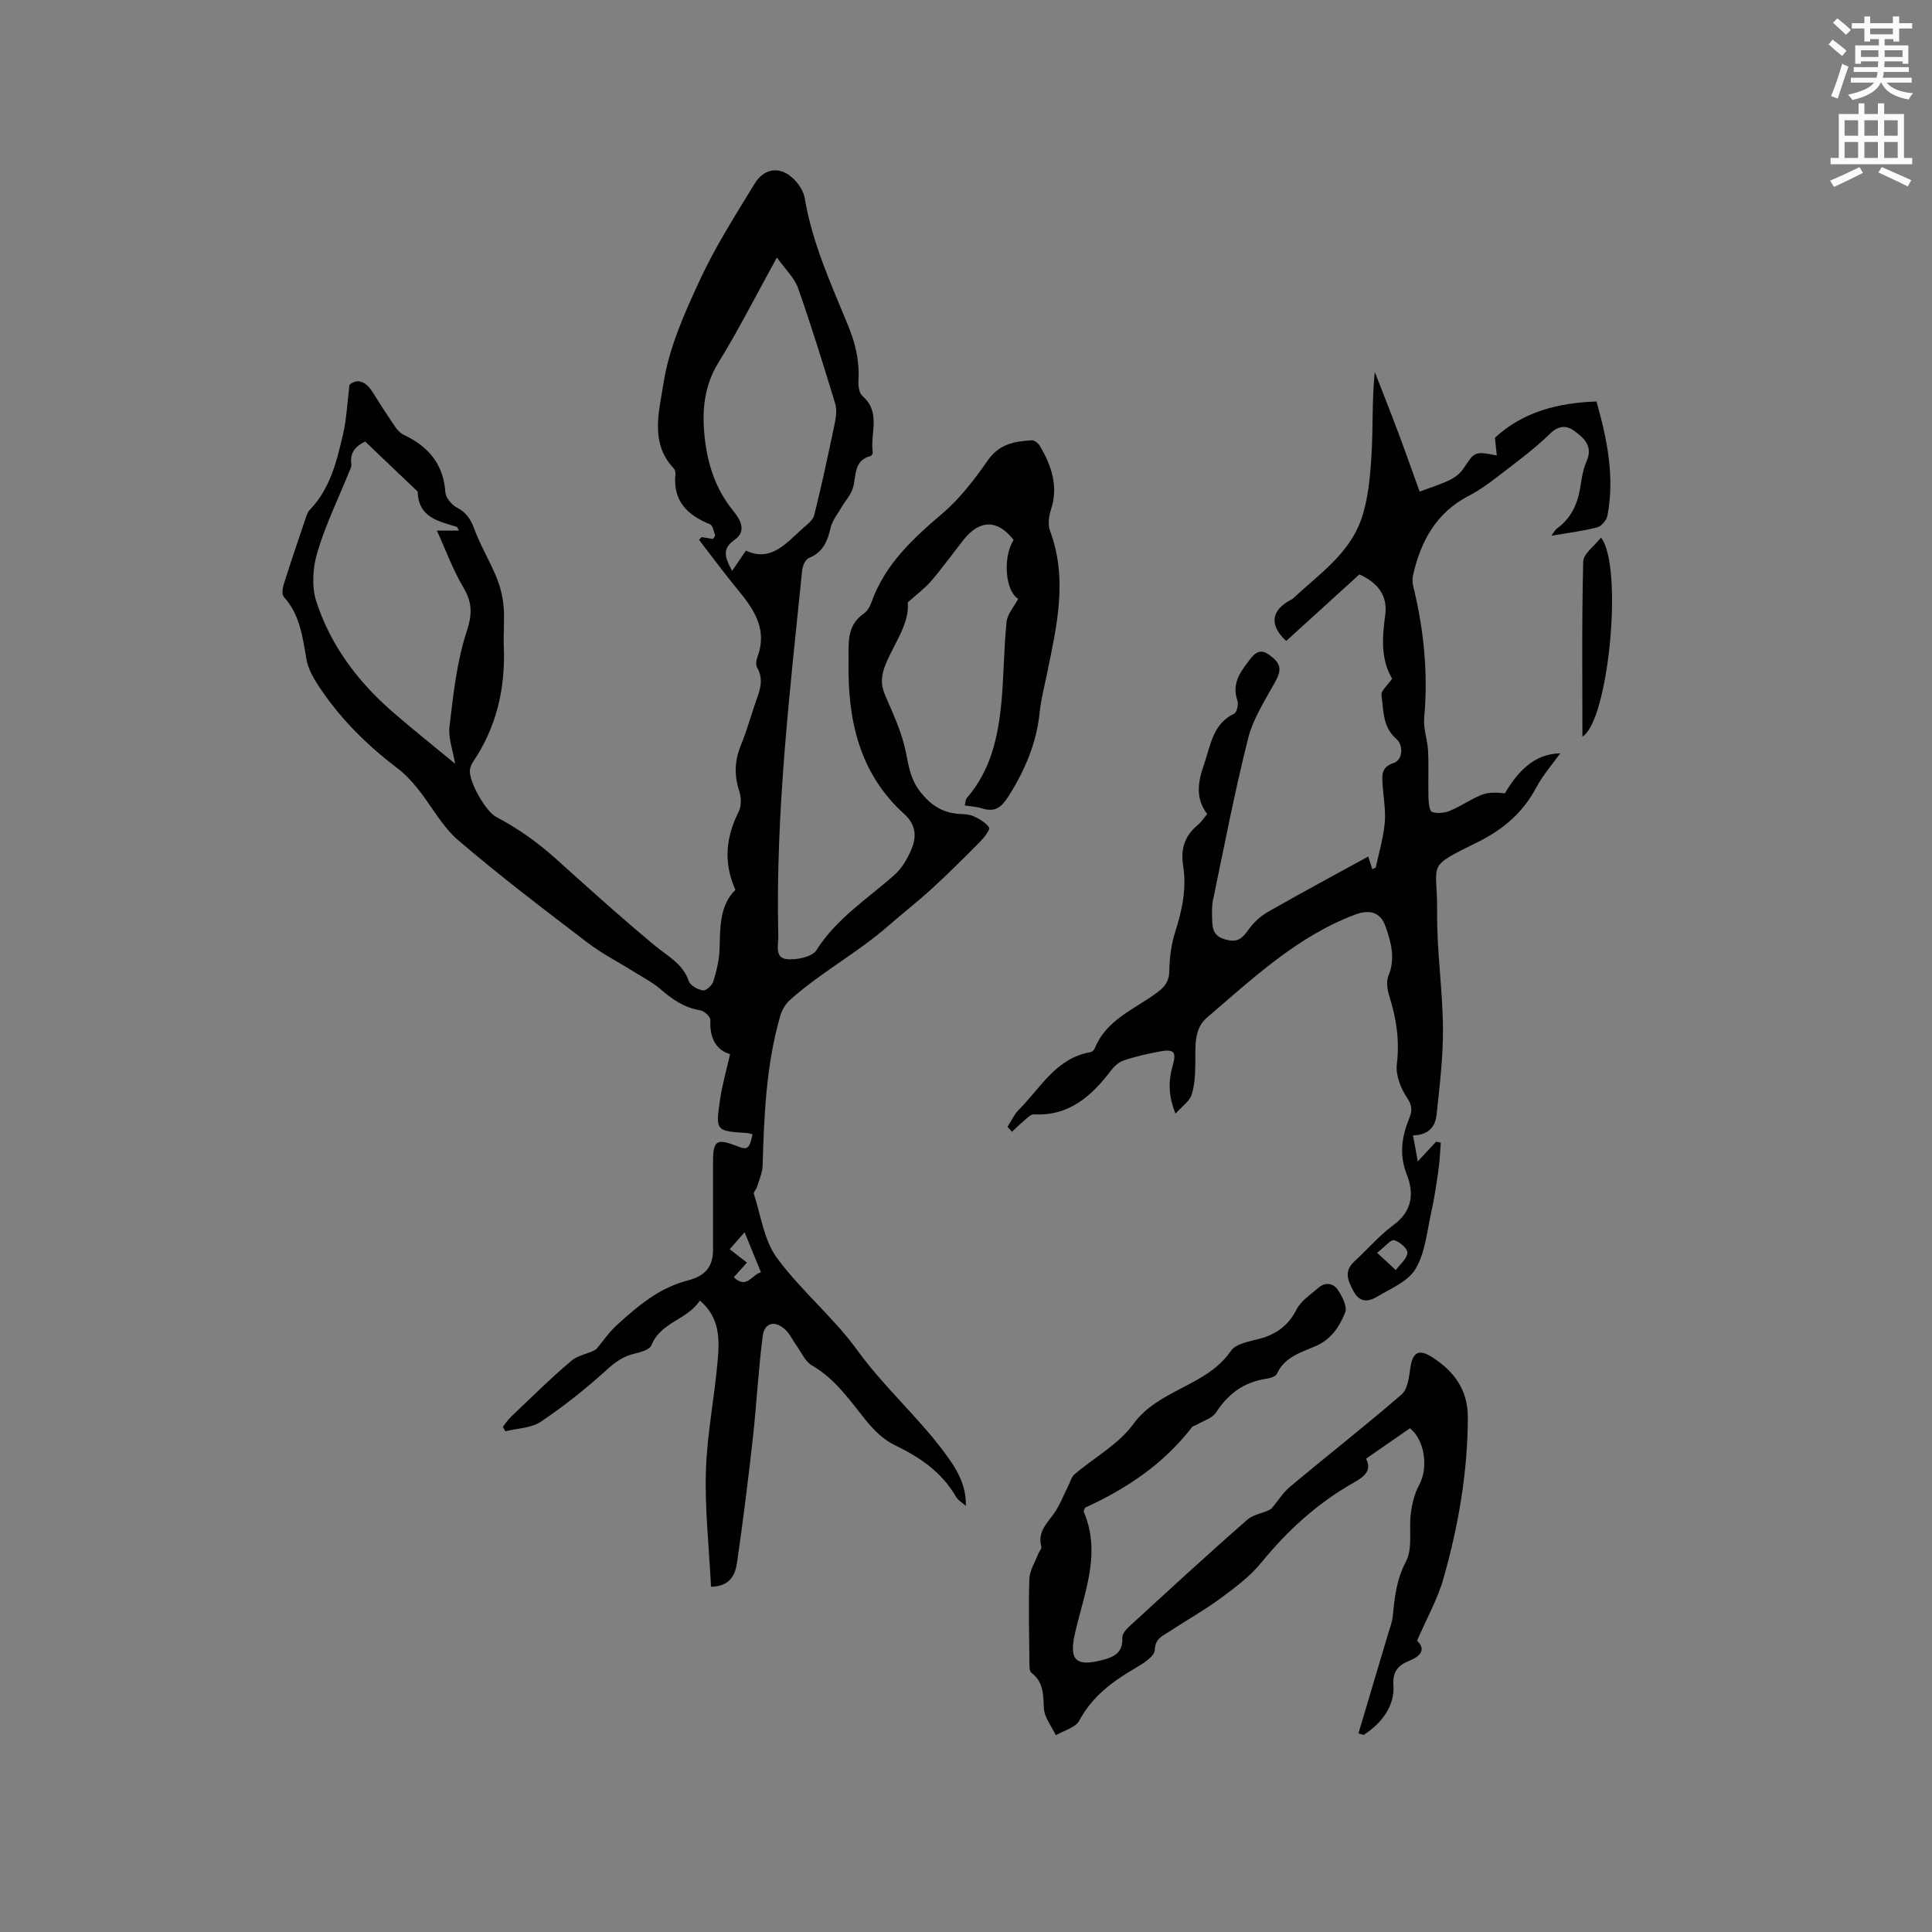 <svg enable-background="new 0 0 400 400" viewBox="0 0 400 400" xmlns="http://www.w3.org/2000/svg"><rect x="0" y="0" width="400" height="400" fill="#808080" stroke="none"/><path d="m378.6 9.2.8-1c.9.7 1.9 1.4 2.9 2.3l-.9 1.1c-1.1-.9-2-1.7-2.8-2.4zm.5 10.7c.9-2.1 1.6-4.3 2.3-6.7.4.2.8.4 1.3.6-.7 2.1-1.5 4.3-2.2 6.6zm.4-15.2.9-.9c1 .8 2 1.6 2.8 2.4l-1 1c-1-.9-1.9-1.8-2.7-2.5zm12.5-1.3h1.2v1.4h2.7v1.1h-2.7v2.7h-1.2v-.5h-1.8v1.3h4.9v3.8h-1.2v-.5h-3.7c0 .4-.1.9-.1 1.2h5.1v1h-5.2c0 .5-.1.9-.2 1.2h6v1h-5.2c1.1 1.3 2.9 2 5.5 2.2-.4.4-.7.8-.9 1.3-2.9-.5-4.8-1.6-5.7-3.5h-.1c-.8 1.7-2.7 2.9-5.9 3.6-.2-.4-.6-.8-.9-1.1 2.8-.6 4.6-1.4 5.4-2.5h-4.8v-1h5.3c.1-.3.2-.7.2-1.2h-4.9v-1h5c0-.4 0-.8.1-1.2h-3.6v.5h-1.2v-3.8h4.9v-1.3h-1.8v.5h-1.2v-2.7h-2.6v-1.1h2.6v-1.4h1.2v1.4h4.7v-1.4zm-6.7 8.4h3.6c0-.4 0-.9 0-1.4h-3.6zm1.9-4.7h4.7v-1.2h-4.7zm6.7 3.3h-3.7v1.4h3.7z" fill="#fafbfc"/><path d="m384.7 21.4h1.3v2.2h2.8v-2.2h1.3v2.2h4.1v9.1h1.7v1.3h-16.9v-1.3h1.7v-9.1h4.1v-2.2zm.3 13.2.7 1.2c-1.8.9-3.8 1.9-6 2.9-.2-.4-.5-.8-.8-1.3 2.4-1 4.4-2 6.1-2.8zm-3.1-6.5h2.8v-3.2h-2.8zm0 4.6h2.8v-3.3h-2.8zm4.1-4.6h2.8v-3.2h-2.8zm0 4.6h2.8v-3.3h-2.8zm3.6 1.9c2.1.9 4.1 1.8 6.1 2.7l-.7 1.3c-2.2-1.1-4.2-2-6.1-2.9zm3.3-9.7h-2.8v3.2h2.8zm-2.8 7.8h2.8v-3.3h-2.8z" fill="#fafbfc"/><g fill="#010104"><path d="m155.81 234.85c-.52-.13-.82-.25-1.13-.27-6.46-.41-6.55-.42-5.62-6.81.45-3.1 1.33-6.14 2.09-9.53-2.78-.77-4.29-3.25-4.07-7.06.04-.66-1.29-1.88-2.11-2.01-3.31-.53-5.81-2.28-8.26-4.4-1.57-1.36-3.48-2.34-5.27-3.46-3.3-2.07-6.82-3.86-9.9-6.22-9.01-6.88-18.06-13.75-26.67-21.13-3.37-2.89-5.55-7.14-8.39-10.68-1.24-1.54-2.63-3.03-4.19-4.22-6.39-4.85-12.01-10.42-16.4-17.15-1.08-1.65-2.12-3.54-2.45-5.44-.79-4.62-1.34-9.21-4.69-12.91-.45-.49-.24-1.84.02-2.67 1.44-4.54 2.98-9.05 4.5-13.56.2-.6.39-1.28.81-1.71 4.28-4.4 5.64-10.12 6.96-15.79.7-3 .82-6.13 1.32-10.16 1.28-1.15 3.13-1.12 4.75 1.47 1.54 2.46 3.12 4.9 4.76 7.3.44.65 1.08 1.29 1.78 1.62 5.06 2.39 8.17 6.04 8.56 11.87.08 1.13 1.3 2.59 2.38 3.15 1.95 1.02 2.86 2.41 3.61 4.44 1.26 3.41 3.18 6.58 4.57 9.95.78 1.9 1.31 3.98 1.49 6.02.24 2.8-.06 5.64.05 8.45.33 8.57-1.49 16.55-6.33 23.73-.34.5-.62 1.12-.69 1.72-.29 2.35 3.27 8.61 5.42 9.74 4.54 2.38 8.54 5.22 12.48 8.76 6.75 6.07 13.51 12.19 20.5 17.97 2.73 2.25 5.67 3.67 6.92 7.27.32.92 1.85 1.75 2.94 1.93.62.1 1.89-1.06 2.14-1.87.66-2.18 1.23-4.47 1.29-6.74.13-4.48-.01-8.95 3.27-12.22-2.55-5.77-1.93-10.97.7-16.21.58-1.16.52-2.97.1-4.26-1.09-3.29-.95-6.36.37-9.55 1.13-2.73 1.93-5.6 2.88-8.41.83-2.47 2.01-4.88.47-7.55-.32-.55-.22-1.52.03-2.17 2.08-5.47-.43-9.59-3.74-13.6-2.87-3.48-5.56-7.12-8.32-10.69.17-.2.34-.39.51-.59.77.12 1.53.25 2.36.38.16-.26.5-.59.43-.78-.27-.79-.46-2.01-1.02-2.24-4.74-1.91-7.75-4.89-7.18-10.42.04-.39-.11-.91-.37-1.19-5-5.27-2.96-11.95-2.12-17.49 1.13-7.4 4.37-14.63 7.57-21.53 3.19-6.89 7.33-13.35 11.29-19.86 2.22-3.65 5.88-3.71 8.7-.38.79.94 1.51 2.16 1.7 3.34 1.56 9.3 5.46 17.79 8.99 26.39 1.52 3.7 2.38 7.4 2.13 11.4-.07 1.06.15 2.58.84 3.18 3.9 3.37 1.55 7.76 2.12 11.64.03.24-.22.71-.42.76-3.61.94-2.93 4.13-3.69 6.66-.44 1.45-1.6 2.67-2.39 4.03-.79 1.35-1.85 2.66-2.2 4.13-.65 2.81-1.59 5.13-4.53 6.32-.7.28-1.28 1.6-1.38 2.5-2.56 25.2-5.55 50.37-4.94 75.77.04 1.79-.81 4.5 1.74 4.77 2.02.21 5.26-.44 6.15-1.85 4.16-6.59 10.56-10.62 16.16-15.59 1.58-1.4 2.76-3.48 3.58-5.48 1.04-2.56.82-4.98-1.58-7.15-9.32-8.44-11.7-19.49-11.51-31.47.06-3.68-.54-7.45 3.16-10 .73-.5 1.28-1.47 1.59-2.35 2.78-7.83 8.53-13.14 14.67-18.37 3.65-3.1 6.68-7.08 9.44-11.04 2.36-3.38 5.56-3.92 9.09-4.12.54-.03 1.33.61 1.65 1.14 2.43 4.12 3.91 8.39 2.29 13.28-.44 1.34-.64 3.09-.17 4.35 3.71 9.9 1.4 19.63-.59 29.38-.55 2.7-1.27 5.38-1.55 8.11-.64 6.37-3.02 11.98-6.41 17.36-1.46 2.32-2.79 3.47-5.51 2.59-1.08-.35-2.26-.39-3.6-.61.16-.63.15-1.22.43-1.55 5-5.74 6.51-12.75 7.18-20 .5-5.47.48-10.99 1.05-16.44.17-1.66 1.57-3.19 2.41-4.79-2.6-1.52-3.3-8.43-.96-12.19-3.27-4.25-7.01-4.27-10.35-.03-2.23 2.83-4.34 5.76-6.68 8.5-1.3 1.52-2.97 2.74-4.87 4.45.39 4.42-2.8 8.42-4.6 12.86-.89 2.2-1.09 4.06-.12 6.3 1.67 3.88 3.52 7.81 4.33 11.91.58 2.93.98 5.57 2.89 8.05 2.09 2.71 4.5 4.39 7.91 4.66 1.05.08 2.2.06 3.13.47 1.24.55 2.56 1.31 3.3 2.36.26.37-.97 2.02-1.77 2.84-3.28 3.31-6.58 6.61-10.01 9.76-2.94 2.7-6.11 5.15-9.12 7.79-6.44 5.64-14.09 9.68-20.44 15.42-.93.84-1.62 2.15-1.96 3.38-2.88 10.08-3.29 20.44-3.6 30.83-.04 1.5-.74 2.98-1.18 4.45-.15.5-.75 1.04-.63 1.4 1.46 4.47 2.1 9.59 4.75 13.21 4.99 6.81 11.74 12.33 16.68 19.17 5.48 7.58 12.51 13.72 18.04 21.17 2.38 3.2 4.53 6.54 4.42 11.05-.71-.66-1.64-1.19-2.1-1.99-2.95-5.07-7.46-8.12-12.64-10.61-2.26-1.09-4.28-3.05-5.88-5.03-3.39-4.2-6.39-8.65-11.25-11.47-1.42-.82-2.21-2.75-3.26-4.2-.74-1.03-1.27-2.25-2.16-3.11-2.17-2.09-4.39-1.63-4.77 1.26-.91 7.01-1.26 14.09-2.04 21.12-.96 8.61-2.04 17.21-3.28 25.78-.36 2.52-1.45 4.93-5.38 4.98-.4-8.03-1.29-15.99-1.06-23.92.22-7.6 1.76-15.15 2.42-22.74.38-4.39.61-8.96-3.68-12.6-2.55 4.01-8.1 4.43-10.02 9.26-.36.91-2.21 1.44-3.46 1.73-2.35.53-4.02 1.74-5.82 3.38-4.27 3.88-8.83 7.51-13.62 10.72-2 1.34-4.87 1.36-7.35 1.98-.17-.31-.33-.61-.5-.92.53-.68 1-1.43 1.62-2.02 4.15-3.94 8.22-8 12.59-11.68 1.45-1.22 3.73-1.44 5.13-2.38 1.39-1.66 2.62-3.49 4.2-4.94 2.42-2.22 4.94-4.39 7.68-6.16 2.15-1.39 4.62-2.49 7.1-3.14 3.47-.91 5.19-2.69 5.19-6.41.01-6.04 0-12.09 0-18.13 0-4.39.72-4.89 4.76-3.34 2.41.97 2.72.77 3.42-2.36zm-61.58-76.72c-.43-2.64-1.46-5.29-1.16-7.78.79-6.59 1.49-13.32 3.54-19.57 1.19-3.62 1.19-6.03-.68-9.17-2.1-3.52-3.52-7.46-5.48-11.75h4.56c-.25-.45-.31-.75-.44-.79-3.83-1.15-7.94-1.96-8.09-7.23 0-.08-.12-.17-.19-.24-3.51-3.35-7.03-6.7-10.68-10.18-1.72.83-3.25 2.07-2.87 4.69.08.56-.31 1.2-.54 1.78-2.21 5.48-4.83 10.83-6.5 16.47-.94 3.17-1.21 7.1-.21 10.17 2.96 9.13 8.64 16.67 15.9 22.95 3.99 3.45 8.12 6.75 12.84 10.65zm60.2-44.13c5.18 2.43 8.31-1.52 11.76-4.59.91-.81 2.13-1.71 2.39-2.76 1.57-6.33 2.94-12.72 4.27-19.11.27-1.3.43-2.81.05-4.04-2.44-7.99-4.89-15.97-7.67-23.84-.76-2.15-2.65-3.91-4.38-6.35-4.35 7.9-7.93 14.99-12.08 21.72-3.06 4.95-3.46 10.13-2.87 15.56.6 5.54 2.27 10.7 5.89 15.15 1.44 1.77 2.94 4.19.26 6.06-2.52 1.76-2.08 3.49-.47 6.39 1-1.45 1.7-2.5 2.85-4.19zm-2.5 150.44c2.62 2.51 3.66-.44 5.61-1.04-1.11-2.71-2.12-5.19-3.38-8.28-1.46 1.67-2.24 2.56-3.08 3.52 1.37 1.06 2.43 1.88 3.57 2.77-.87.98-1.63 1.83-2.72 3.03z"/><path d="m208.59 233.3c.79-1.21 1.39-2.6 2.39-3.59 4.48-4.48 7.65-10.62 14.75-11.86.35-.06.79-.45.93-.79 2.41-6.03 8.35-8.13 13-11.64 1.57-1.19 2.39-2.27 2.43-4.36.05-2.71.39-5.51 1.21-8.08 1.44-4.51 2.41-9.01 1.66-13.72-.55-3.42.29-6.21 3.01-8.44.72-.59 1.24-1.42 1.97-2.28-2.52-3.3-1.9-6.73-.66-10.28 1.37-3.93 1.77-8.35 6.24-10.51.56-.27.95-1.95.67-2.71-1.13-3.2.35-5.61 2.12-7.89 1.03-1.32 2.16-3.19 4.35-1.65 2.67 1.86 2.74 3.18 1.31 5.76-2.09 3.77-4.54 7.55-5.57 11.65-2.79 11.07-4.94 22.31-7.27 33.5-.28 1.33-.19 2.74-.16 4.11.04 1.98.42 3.42 2.92 4.04 2.42.6 3.33-.31 4.55-2.03 1.05-1.48 2.52-2.84 4.1-3.75 6.79-3.88 13.68-7.57 20.74-11.45.33 1.04.57 1.81.84 2.64.26-.16.69-.26.73-.46.67-3.05 1.57-6.08 1.85-9.17.23-2.6-.28-5.28-.45-7.92-.13-1.94-.29-3.63 2.32-4.46 1.84-.59 2.06-3.66.52-4.98-2.85-2.45-2.63-5.91-3.07-9.07-.13-.91 1.28-2.03 2.21-3.4-2.37-3.95-2.08-8.49-1.43-13.18.54-3.93-1.48-6.68-5.36-8.4-5 4.55-10.07 9.17-15.14 13.77-3.5-3.2-3.17-6.25.8-8.43.19-.1.4-.18.55-.32 5.31-4.96 11.63-9.21 14.15-16.35 1.47-4.18 1.87-8.83 2.15-13.31.35-5.65.08-11.34.68-17.28 1.6 4.11 3.23 8.2 4.78 12.33 1.58 4.21 3.07 8.46 4.51 12.44 2.39-.9 4.34-1.48 6.15-2.36 1.09-.53 2.22-1.36 2.88-2.35 2.39-3.61 2.32-3.66 6.94-2.78-.13-1.27-.25-2.4-.38-3.66 5.84-5.39 13.04-7.22 21.02-7.51 2.24 7.89 3.8 15.63 2.27 23.64-.18.94-1.25 2.2-2.13 2.43-3 .77-6.11 1.15-9.49 1.73.5-.65.78-1.22 1.23-1.55 2.83-2.07 4.18-4.94 4.74-8.32.31-1.88.57-3.84 1.33-5.54 1.42-3.17-.59-4.87-2.59-6.33-1.56-1.14-3.19-1.13-5 .64-3.31 3.23-7.1 5.98-10.77 8.82-1.92 1.49-3.93 2.93-6.08 4.04-6.65 3.46-9.83 9.28-11.44 16.22-.18.76-.21 1.64-.02 2.4 2.21 9 3.13 18.09 2.28 27.37-.2 2.21.7 4.51.81 6.77.15 3.23-.01 6.47.08 9.7.03 1.04.2 2.78.73 2.96 1.1.38 2.61.22 3.73-.25 2.24-.92 4.26-2.37 6.5-3.27 1.43-.57 3.09-.55 4.85-.32 2.64-4.45 5.98-8.17 11.48-8.3-1.57 2.21-3.6 4.5-5 7.13-2.8 5.27-6.94 8.73-12.27 11.35-10.78 5.31-8.12 3.98-8.23 14.28-.09 8.04 1.14 16.08 1.21 24.13.05 6-.7 12.03-1.33 18.02-.25 2.36-1.63 4.14-4.87 4.2.31 1.68.58 3.14.99 5.38 1.73-1.85 2.76-2.96 3.79-4.07.32.07.65.13.97.2-.15 1.85-.21 3.71-.47 5.54-.42 2.98-.85 5.96-1.51 8.9-.88 3.96-1.24 8.32-3.23 11.67-1.55 2.62-5.17 4.1-8.03 5.81-1.68 1-3.49 1.28-4.79-1.11-1.21-2.23-2.11-4.15.14-6.23 2.73-2.51 5.18-5.39 8.14-7.57 3.93-2.88 4.21-6.64 2.71-10.42-1.64-4.15-1.02-7.86.52-11.67.63-1.55.62-2.6-.47-4.22-1.32-1.95-2.38-4.72-2.11-6.96.6-4.91-.1-9.46-1.55-14.06-.42-1.32-.68-3.04-.19-4.23 1.48-3.58.56-6.91-.6-10.21-1.06-3.02-3.32-3.59-6.35-2.44-12 4.53-21.12 13.19-30.61 21.29-2.82 2.41-2.37 6.12-2.42 9.52-.03 2.18-.11 4.46-.78 6.49-.44 1.35-1.95 2.35-3.32 3.89-1.49-3.64-1.5-6.76-.59-9.95.82-2.85.31-3.47-2.68-2.92-2.49.46-4.98 1.03-7.39 1.82-1 .33-1.97 1.18-2.63 2.04-4.07 5.33-8.68 9.55-16.04 9.16-.74-.04-1.57.96-2.3 1.55-.79.64-1.5 1.38-2.25 2.07-.28-.36-.59-.7-.91-1.04zm76.53 26.08c1.73 1.6 2.8 2.58 3.86 3.57.87-1.18 2.31-2.32 2.41-3.57.07-.85-1.61-2.3-2.74-2.61-.69-.19-1.83 1.28-3.53 2.61z"/><path d="m281.25 358.89c2.03-6.82 4.07-13.63 6.09-20.45.39-1.31.91-2.62 1.04-3.96.36-3.88.77-7.52 2.72-11.21 1.44-2.73.56-6.63 1-9.97.26-2 .77-4.1 1.72-5.85 1.97-3.63 1.14-9.29-1.9-11.75-3 2.08-5.93 4.12-9.1 6.31 1.25 2.37-.29 3.68-2.39 4.86-7.57 4.25-13.84 9.97-19.34 16.71-2.36 2.89-5.51 5.21-8.55 7.45-3.32 2.44-6.96 4.45-10.4 6.74-1.36.91-2.96 1.38-3.06 3.85-.05 1.32-2.42 2.82-4.02 3.75-4.73 2.74-8.92 5.85-11.61 10.87-.78 1.46-3.19 2.04-4.85 3.03-.87-1.85-2.37-3.66-2.47-5.56-.15-2.84-.04-5.45-2.6-7.39-.42-.32-.39-1.36-.4-2.06-.05-5.8-.21-11.61-.01-17.41.06-1.7 1.15-3.36 1.79-5.04.21-.56.81-1.18.69-1.62-.82-2.94 1.07-4.69 2.56-6.76 1.25-1.74 2.02-3.83 3-5.77.42-.82.66-1.87 1.31-2.42 4.07-3.48 9.12-6.2 12.16-10.39 5.27-7.28 15.18-7.79 20.22-15.17 1.03-1.51 3.86-1.94 5.96-2.51 3.48-.95 5.96-2.75 7.64-6.09.89-1.76 2.86-3 4.41-4.38 1.46-1.31 3.17-1.09 4.14.37.9 1.35 1.98 3.48 1.5 4.67-1.15 2.86-2.81 5.51-6.07 6.94-2.99 1.31-6.47 2.23-8.06 5.75-.26.57-1.42.91-2.21 1.03-4.59.68-7.87 3.08-10.38 6.97-.77 1.19-2.59 1.7-3.94 2.51-.35.21-.85.27-1.07.56-5.88 7.65-13.66 12.8-22.16 16.67-.13.45-.29.69-.22.84 3.73 8.77-.03 17.01-1.87 25.35-1.18 5.31.23 6.72 5.48 5.39 2.58-.65 4.52-1.49 4.36-4.69-.04-.75.77-1.7 1.42-2.3 8.13-7.45 16.23-14.93 24.53-22.18 1.35-1.18 3.62-1.3 4.93-2.24 1.31-1.55 2.42-3.34 3.95-4.62 7.64-6.38 15.48-12.51 23-19.02 1.25-1.08 1.53-3.56 1.8-5.45.47-3.3 1.74-4.07 4.59-2.22 4.5 2.91 7.33 6.72 7.32 12.46-.03 11.34-1.95 22.38-5.01 33.2-1.23 4.38-3.54 8.45-5.5 13 1.92 1.88.69 3.23-1.65 4.17-2.31.93-3.45 2.28-3.25 5.05.3 4.03-2.17 7.74-6.17 10.29-.34-.12-.71-.21-1.07-.31z"/><path d="m327.62 152.52c0-12.34-.14-24.31.17-36.26.04-1.64 2.33-3.22 3.68-4.96 4.68 5.99 1.57 37.96-3.85 41.22z"/></g></svg>